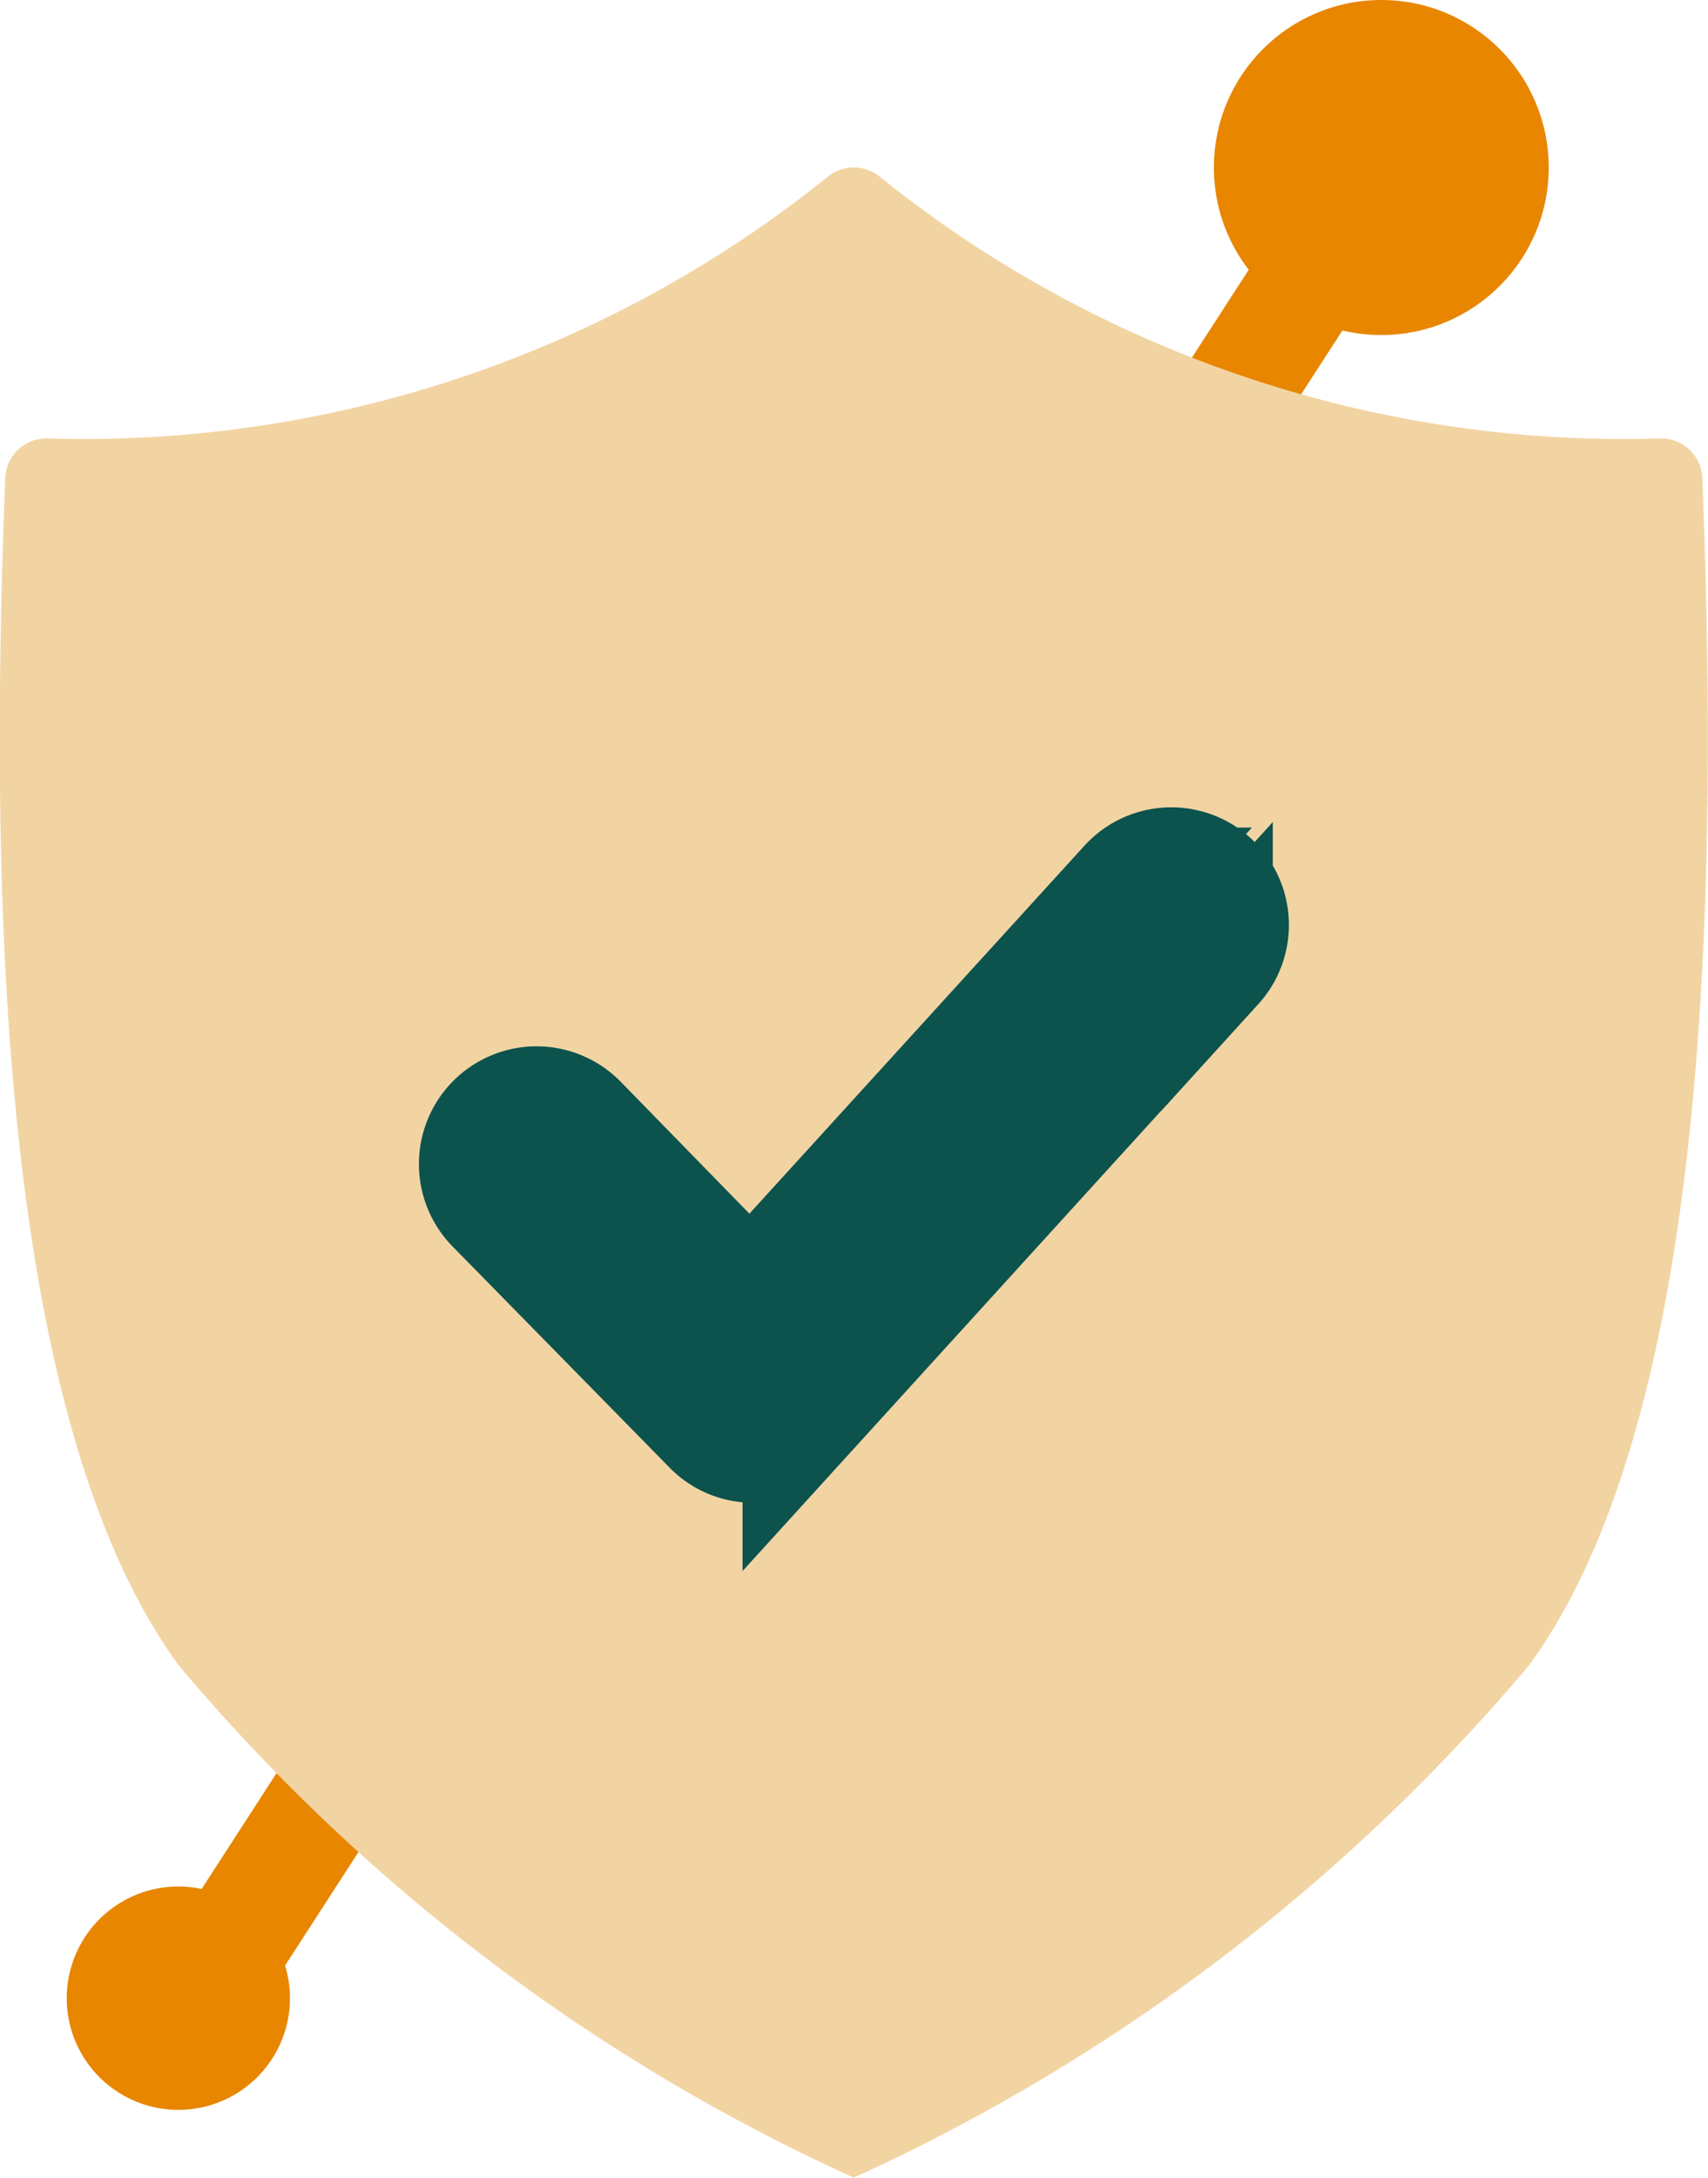 <svg height="19.5" viewBox="0 0 15.303 19.5" width="15.303" xmlns="http://www.w3.org/2000/svg"><path d="m1.376 18.5 11-17" fill="none" stroke="#e88600"/><path d="m26.5 10.366a.369.369 0 0 0 -.38-.35 10.638 10.638 0 0 1 -6.983-2.338.369.369 0 0 0 -.479 0 10.638 10.638 0 0 1 -6.983 2.338.369.369 0 0 0 -.38.35c-.144 3.713-.063 8.421 1.552 10.633a17.166 17.166 0 0 0 6.05 4.59 17.259 17.259 0 0 0 6.052-4.589c1.615-2.213 1.696-6.921 1.551-10.634z" fill="#f2d4a3" transform="translate(-11.248 -6.09)"/><path d="m22.151 14.743-3.751 4.122a.567.567 0 0 1 -.4.181h-.007a.547.547 0 0 1 -.395-.17l-1.94-1.976a.554.554 0 0 1 .793-.774l1.523 1.56 3.358-3.686a.553.553 0 1 1 .819.745z" fill="#0c534e" stroke="#0c534e" transform="translate(-11.247 -6.09)"/><g fill="#e88600"><circle cx="12.376" cy="1.5" r="1.5"/><path d="m.722-.108a1 1 0 1 1 -1 1 1 1 0 0 1 1-1z" transform="translate(.876 17)"/></g></svg>